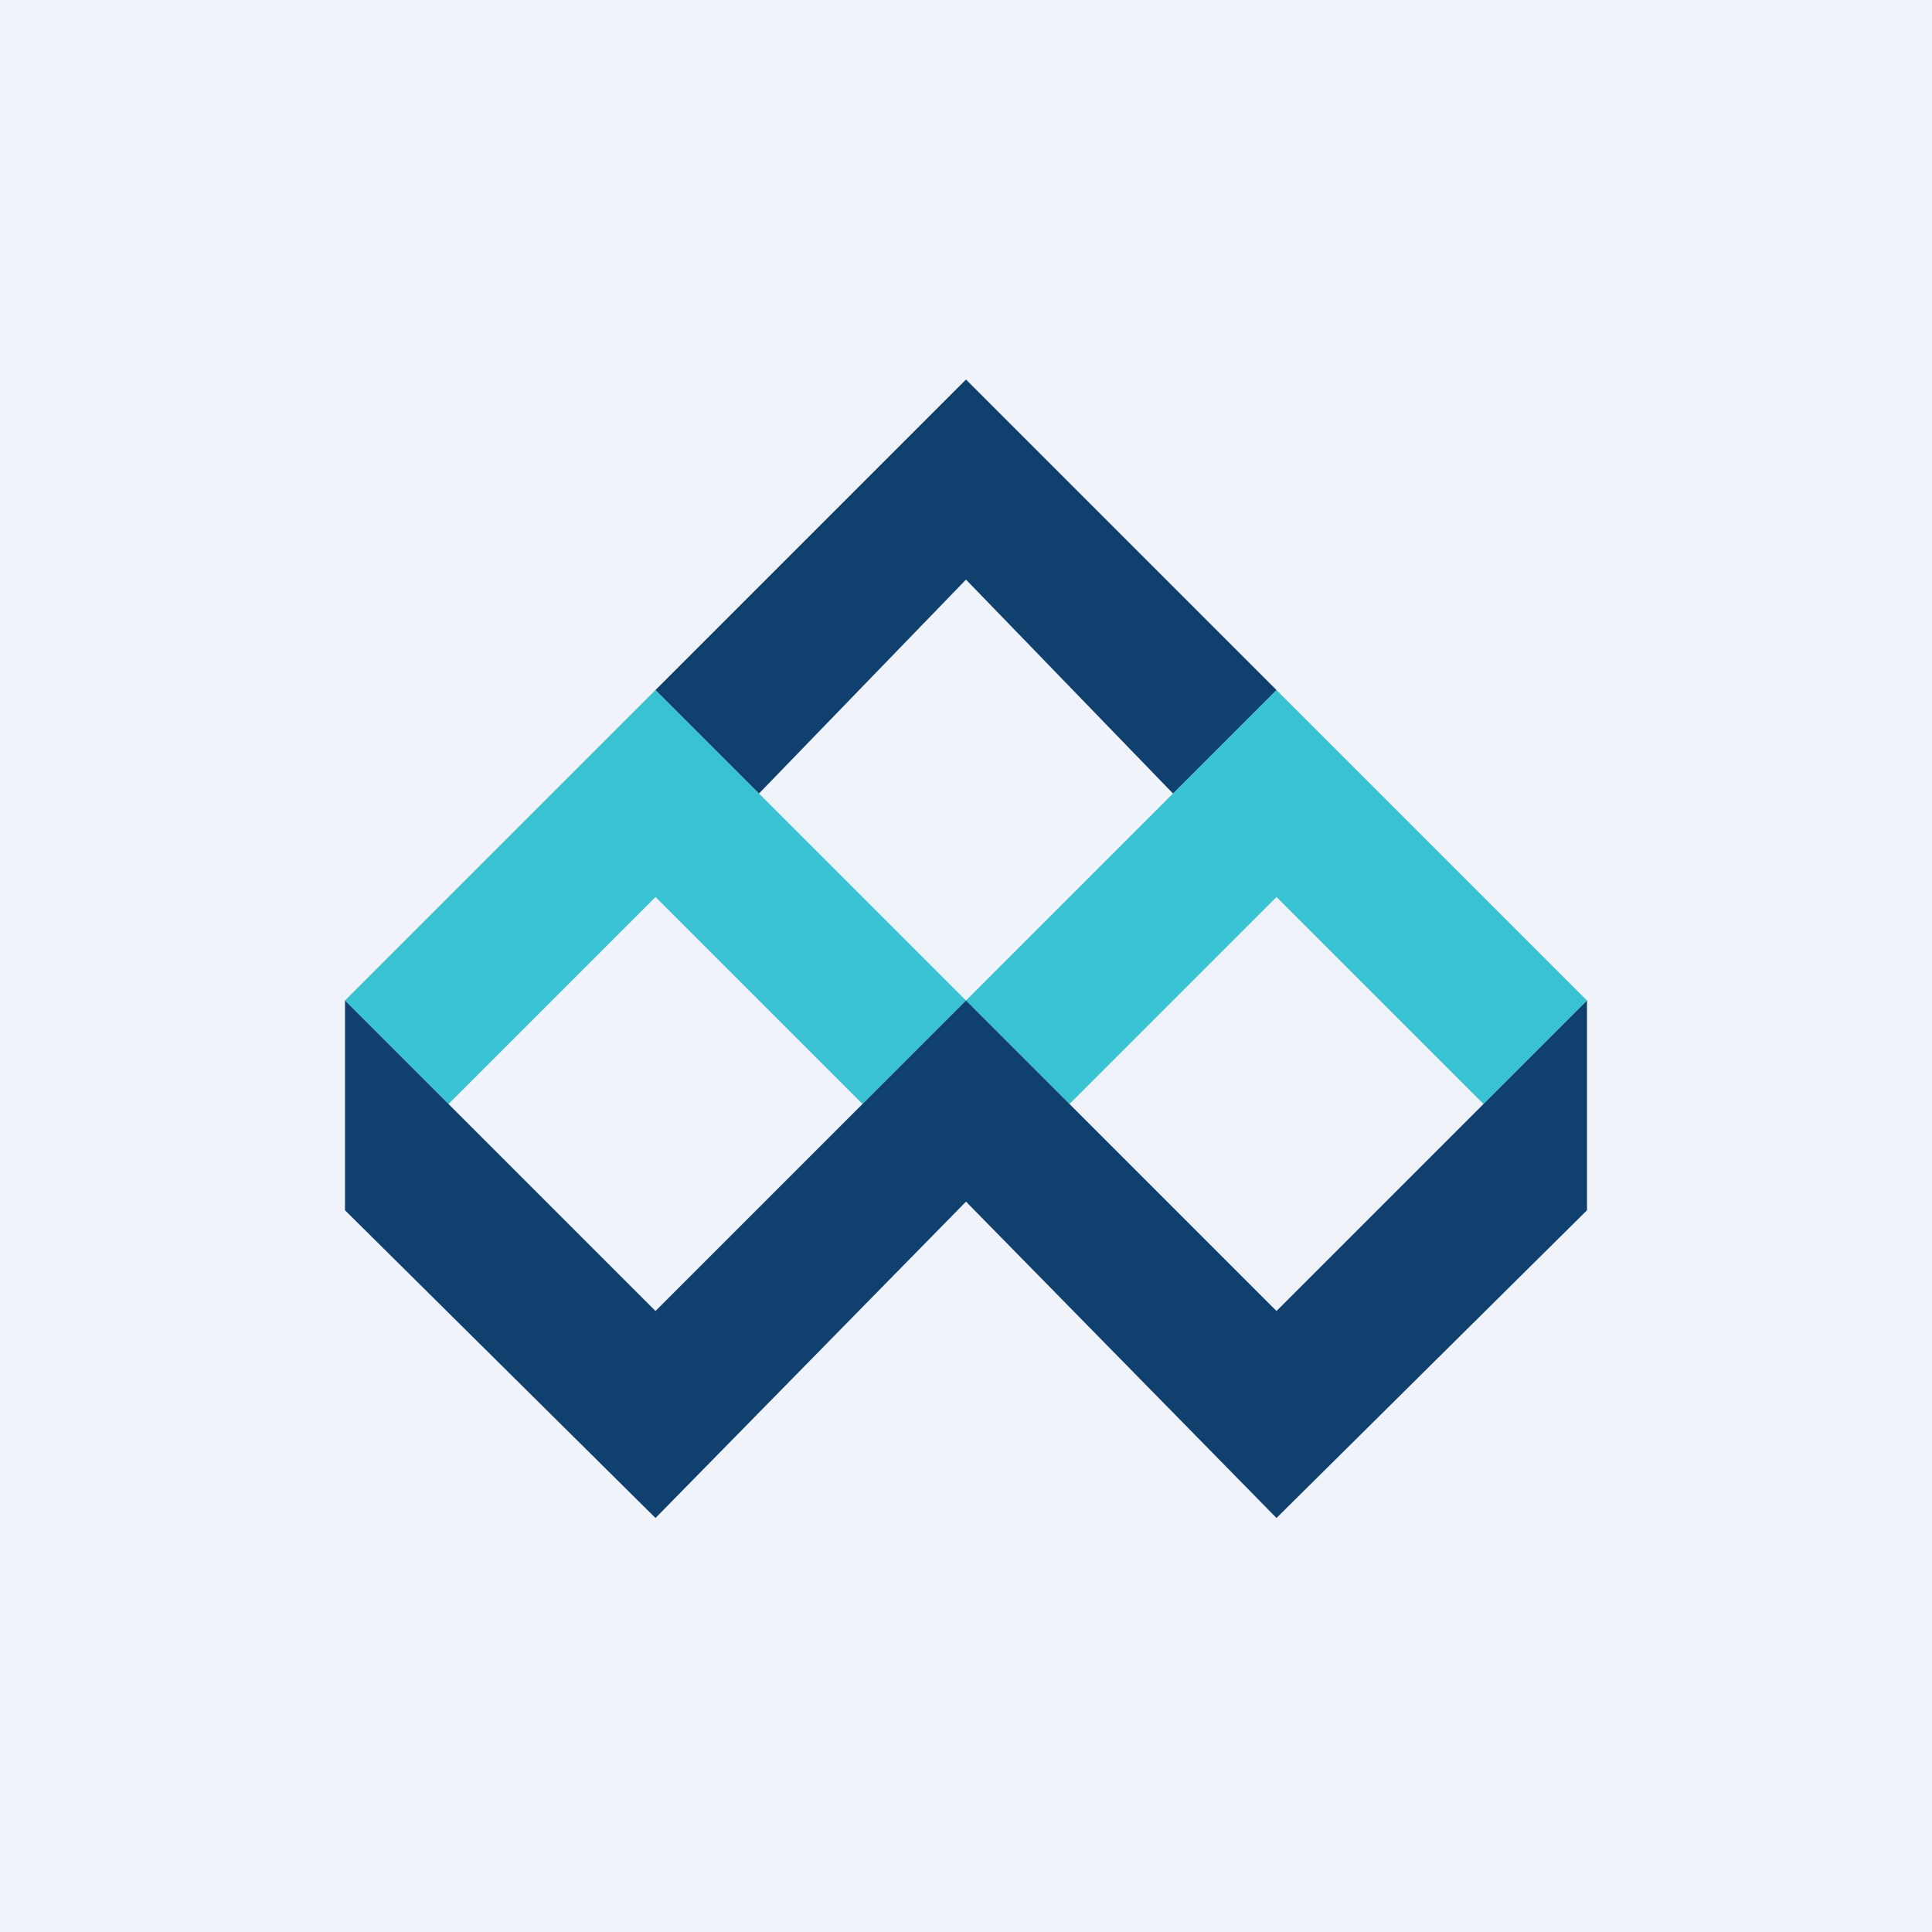 <?xml version='1.0' encoding='utf-8'?>
<!-- by TradeStack -->
<svg width="56" height="56" viewBox="0 0 56 56" xmlns="http://www.w3.org/2000/svg"><path fill="#F0F3FA" d="M0 0h56v56H0z" /><path d="m28 29-9-9-9 9 3 3 6-6 6 6 3-3ZM46 29l-9-9-9 9 3 3 6-6 6 6 3-3Z" fill="#39C2D2" /><path d="m37 20-9-9-9 9 3 3 6-6.2 6 6.2 3-3ZM19 44l9-9.17L37 44l9-8.92V29l-9 9-9-9-9 9-9-9v6.08L19 44Z" fill="#10406D" /></svg>